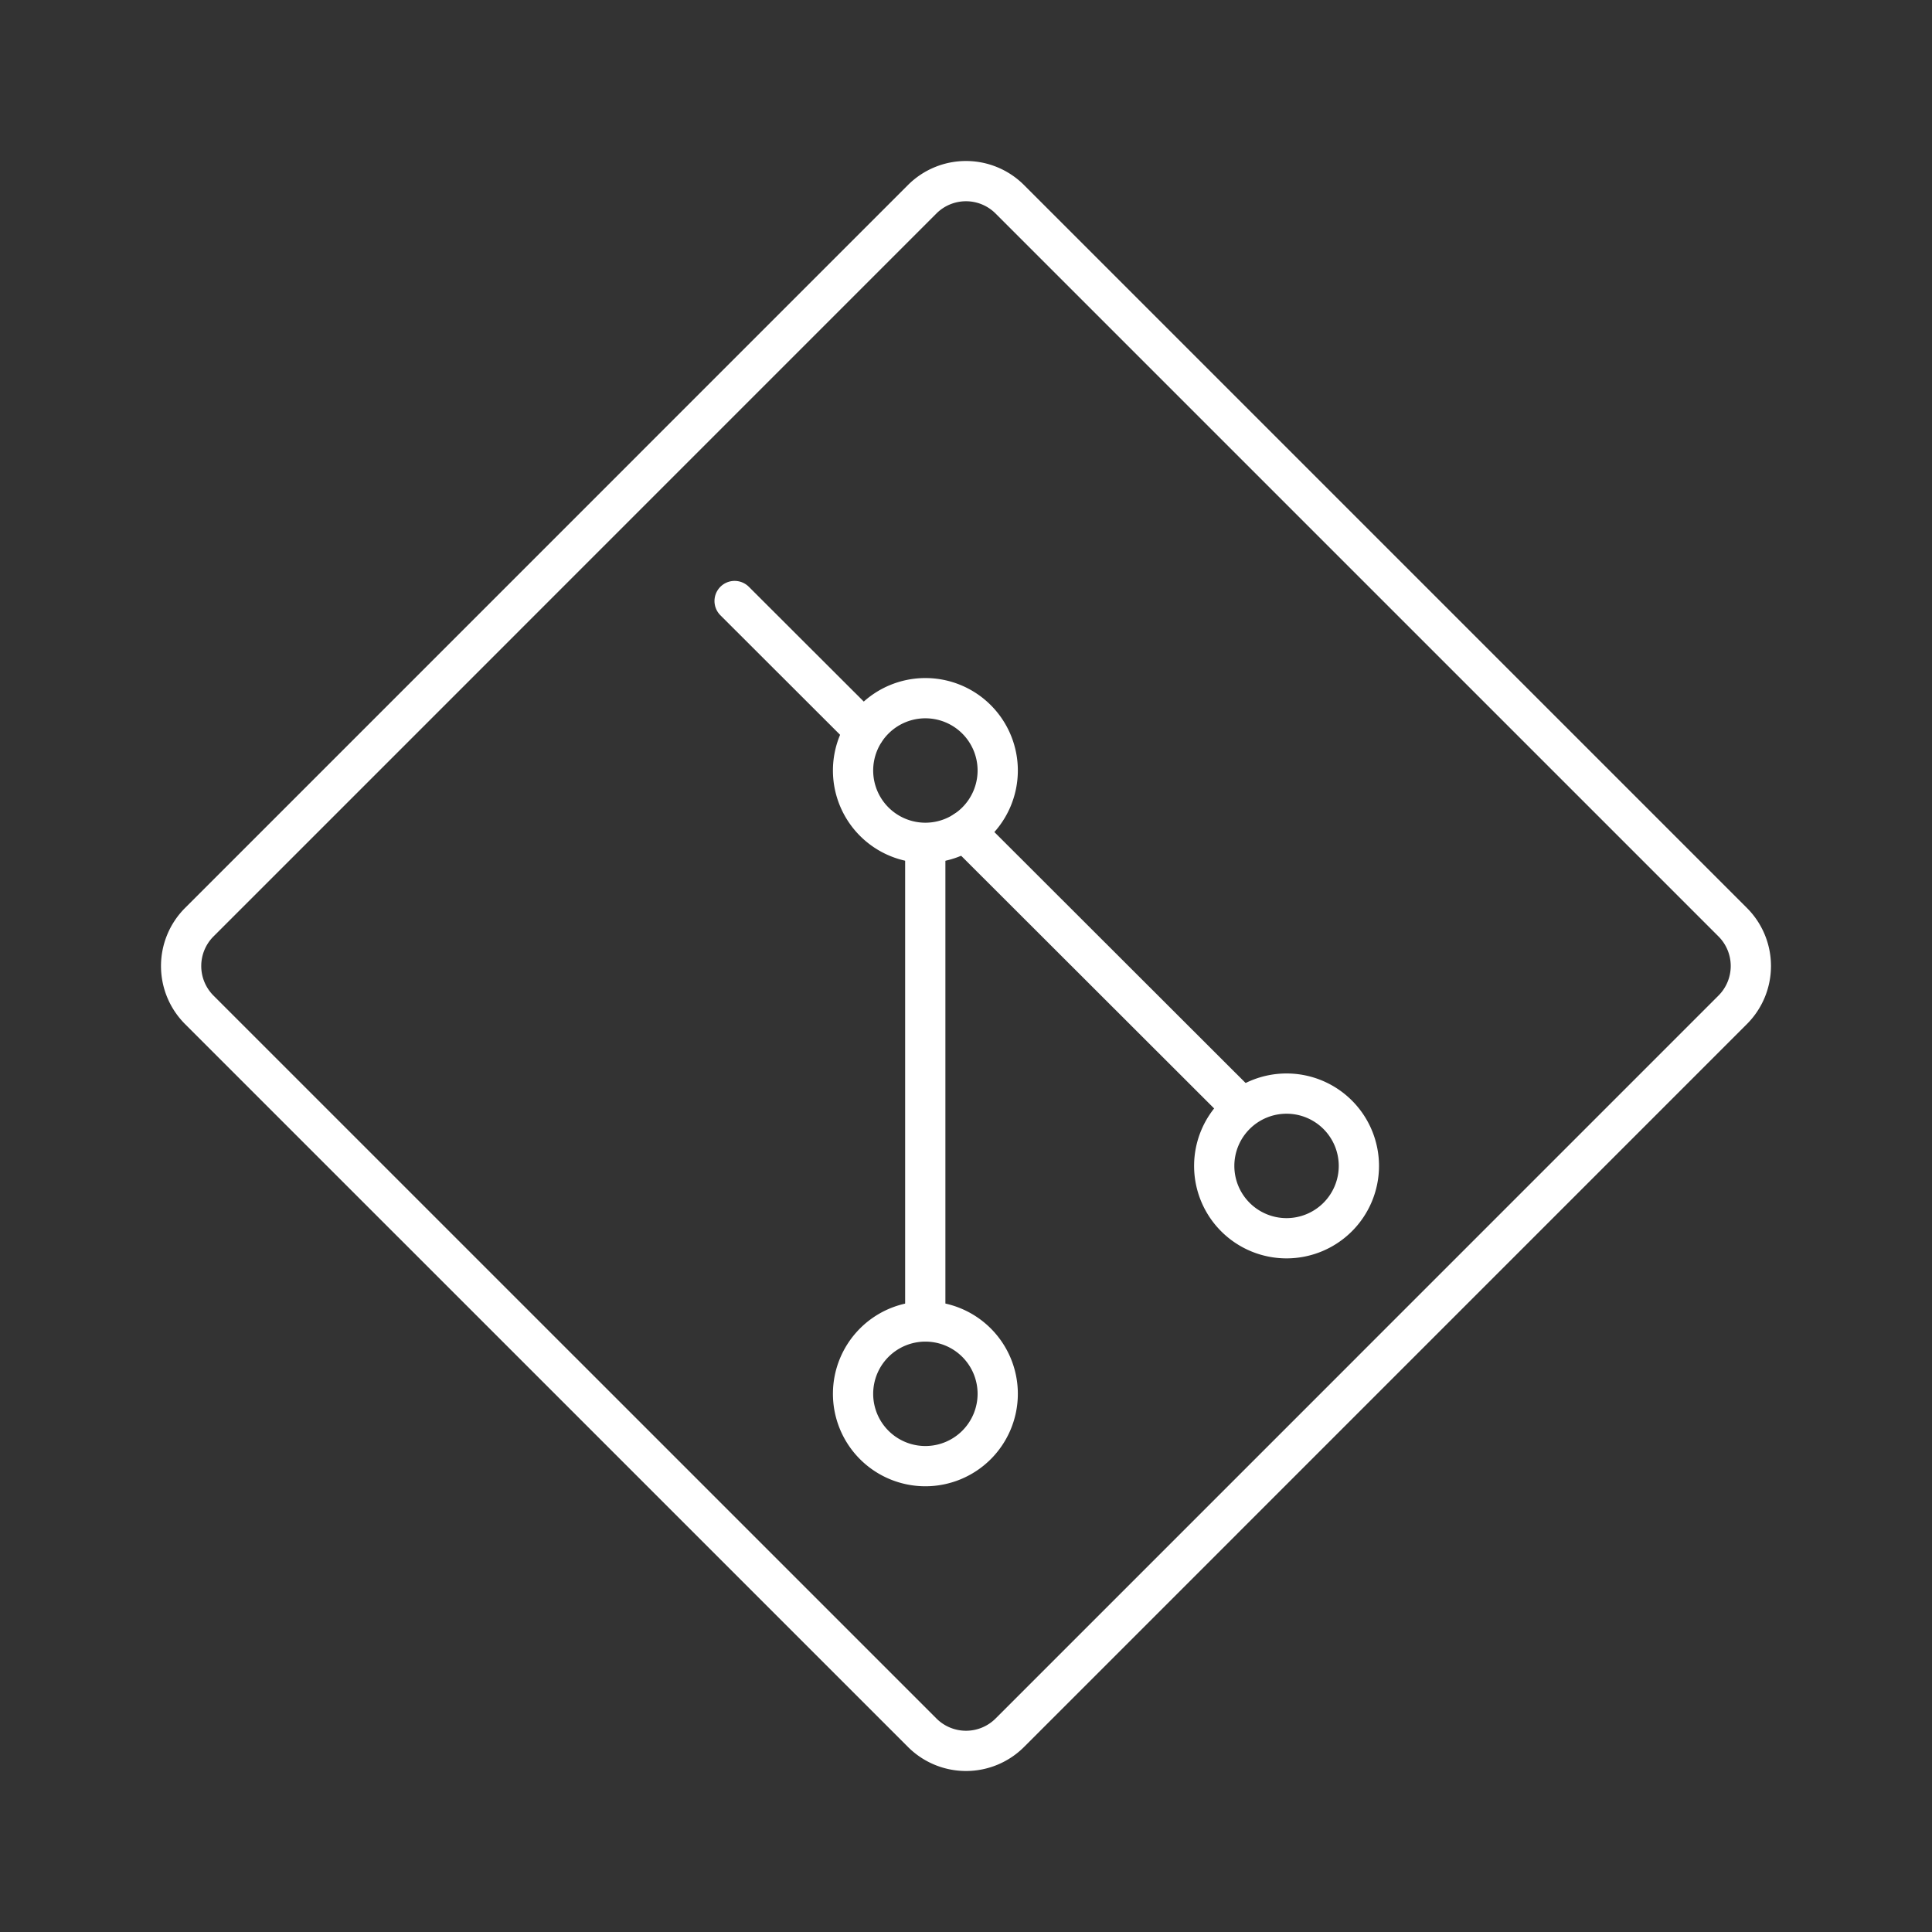 <svg xmlns="http://www.w3.org/2000/svg" viewBox="0 0 48 48"><rect x="0" y="0" width="48" height="48" fill="#333333" stroke="none"/><defs><style>.a{fill:none;stroke:#fff;stroke-linecap:round;stroke-linejoin:round;}</style></defs><path class="a" d="M43.049,22.912,25.088,4.951a1.539,1.539,0,0,0-2.177,0L4.951,22.912a1.539,1.539,0,0,0,0,2.177L22.912,43.049a1.539,1.539,0,0,0,2.177,0L43.049,25.088A1.539,1.539,0,0,0,43.049,22.912Z"/><path class="a" d="M22.988,20.94a1.797,1.797,0,1,1,1.8-1.797h0A1.798,1.798,0,0,1,22.988,20.94Z"/><path class="a" d="M22.988,36.426a1.797,1.797,0,1,1,1.8-1.797h0a1.798,1.798,0,0,1-1.799,1.797Z"/><path class="a" d="M31.961,30.764a1.797,1.797,0,1,1,1.8-1.797,1.798,1.798,0,0,1-1.8,1.797Z"/><path class="a" d="M18.251,14.932l3.231,3.227"/><path class="a" d="M23.973,20.648l6.712,6.704"/><path class="a" d="M22.988,21.198V32.486"/></svg>